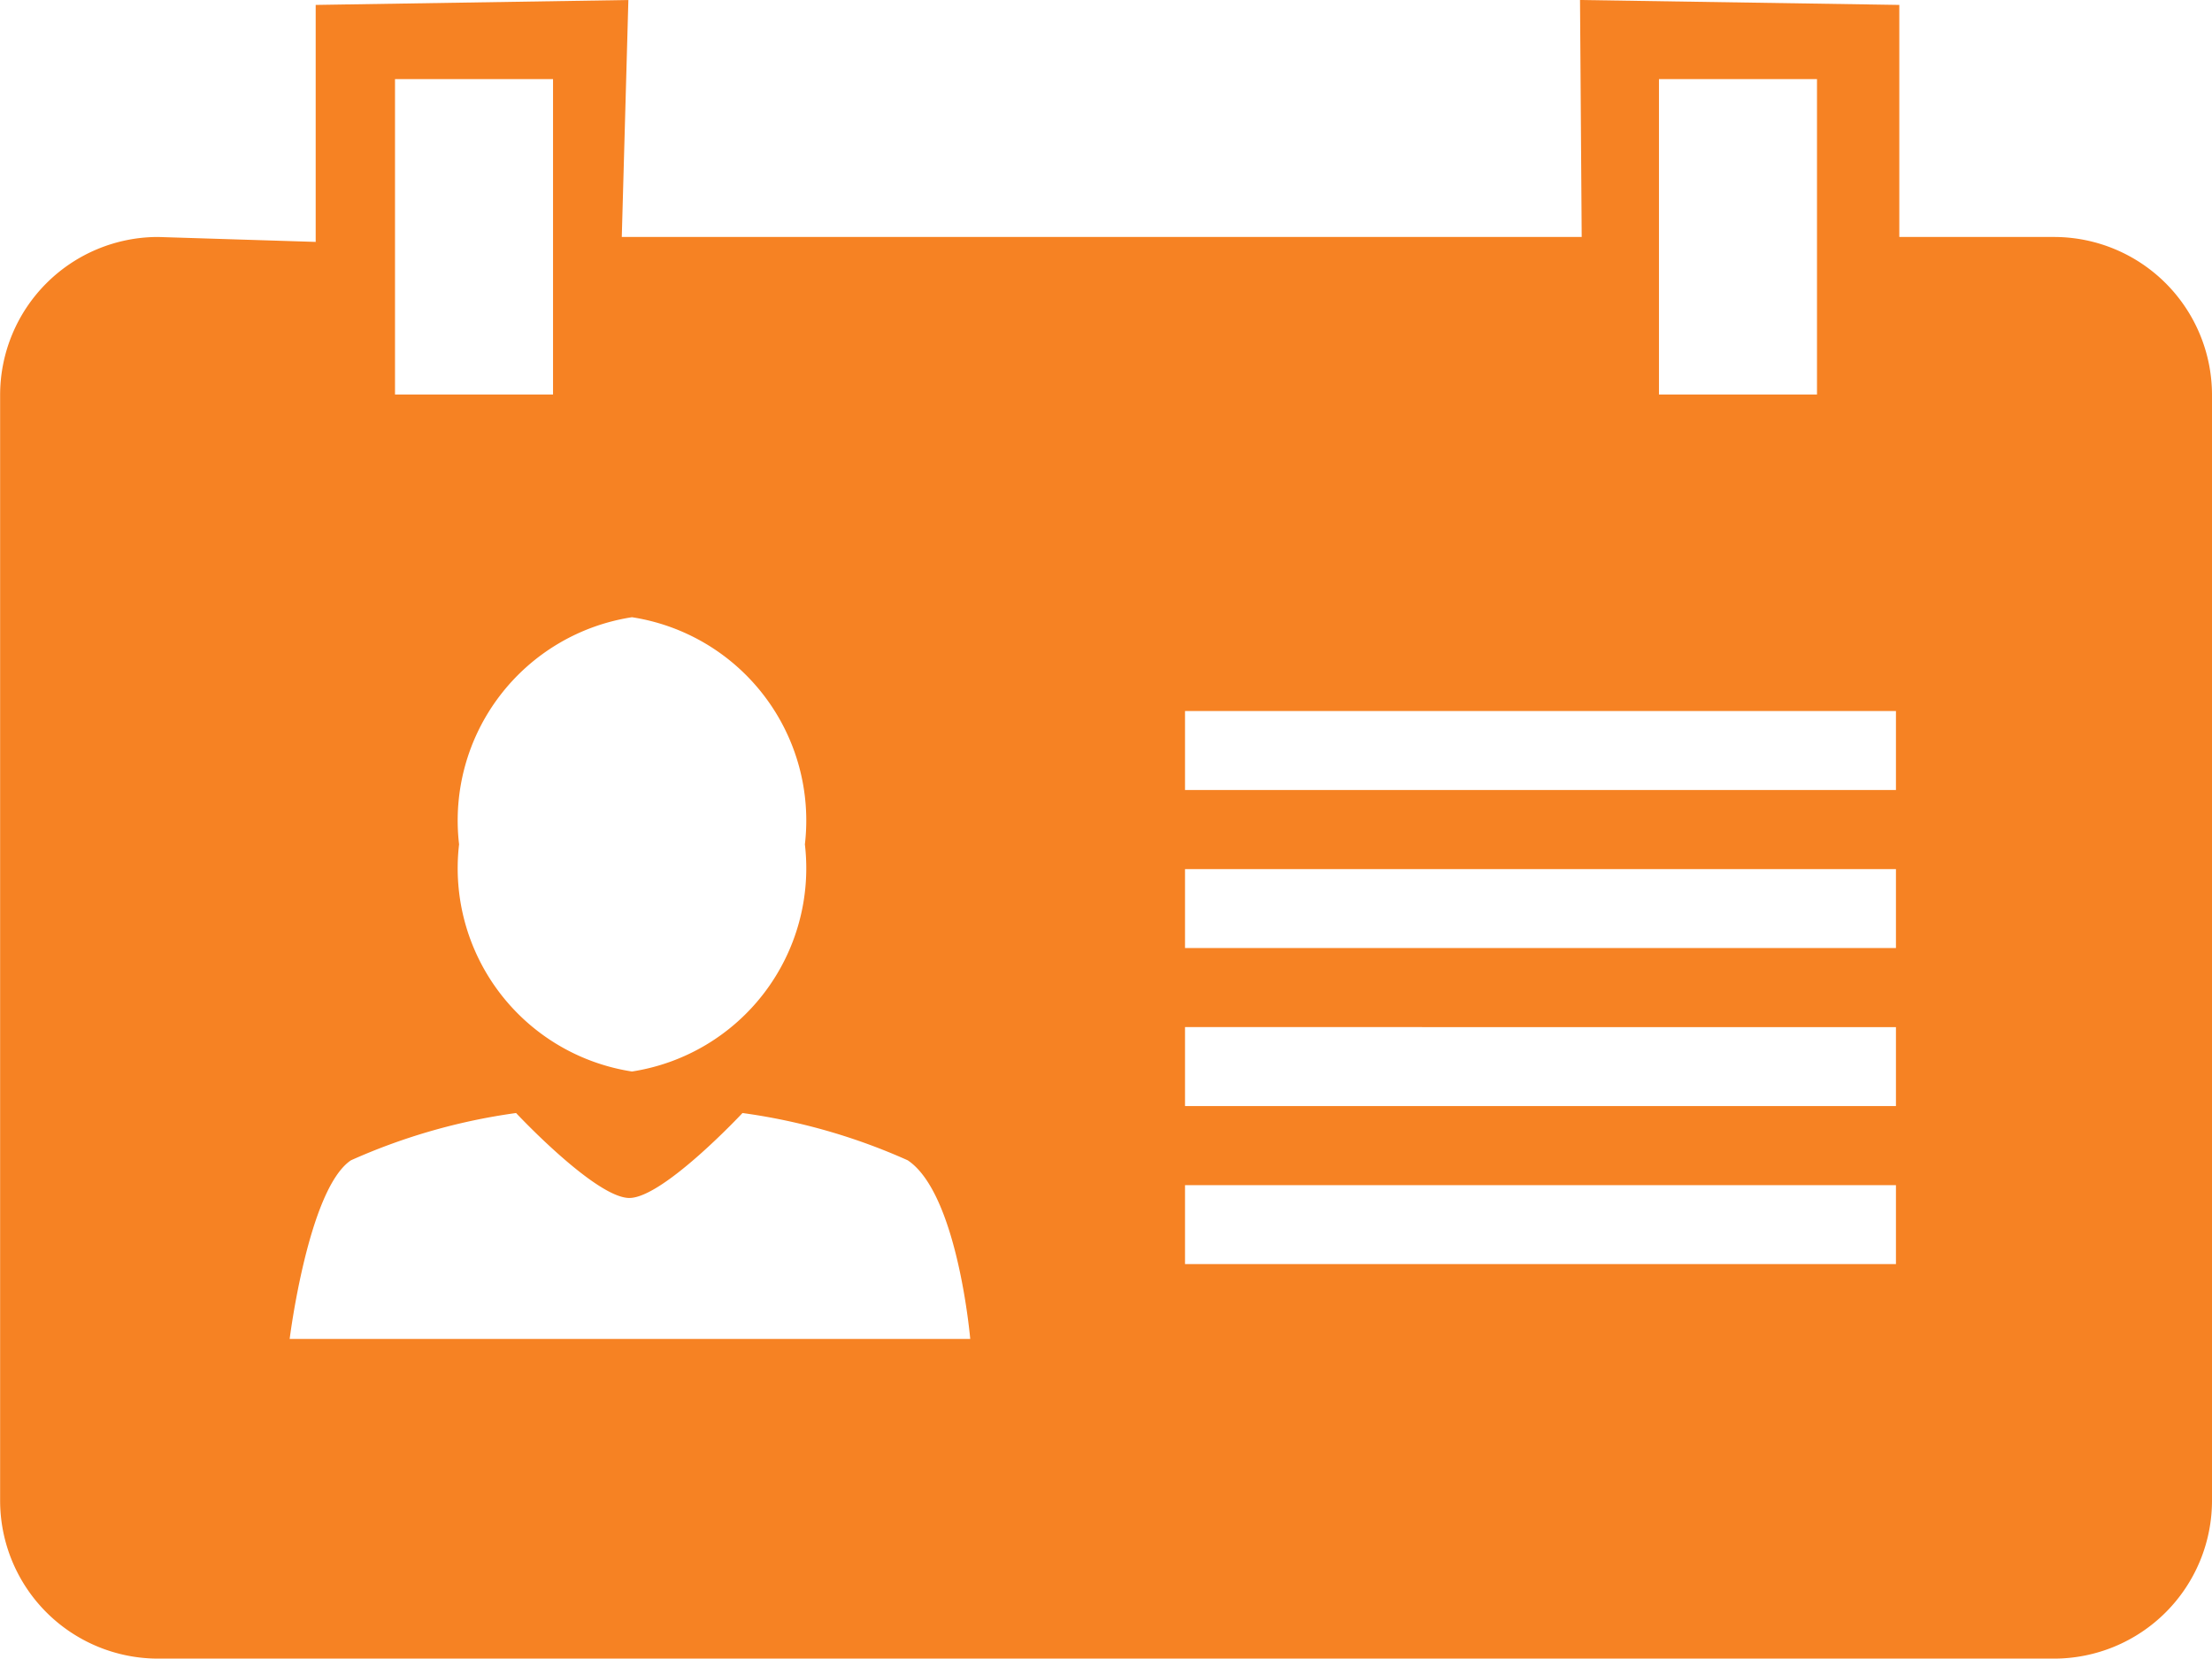<svg xmlns="http://www.w3.org/2000/svg" width="18.435" height="13.826" viewBox="0 0 18.435 13.826">
  <path id="Icon_metro-profile" data-name="Icon metro-profile" d="M21.617,9.687H20.328V7.753l-2.661-.041.014,1.975h-8l.055-1.975-2.606.041V9.728L5.816,9.687A1.317,1.317,0,0,0,4.5,11v9.218a1.317,1.317,0,0,0,1.317,1.317h15.8a1.317,1.317,0,0,0,1.317-1.317V11A1.317,1.317,0,0,0,21.617,9.687ZM18.325,8.371h1.317V11H18.325ZM9.766,12.856a1.714,1.714,0,0,1,1.441,1.893,1.714,1.714,0,0,1-1.441,1.893,1.714,1.714,0,0,1-1.441-1.893,1.714,1.714,0,0,1,1.441-1.893ZM7.791,8.371H9.108V11H7.791Zm-.878,10.5s.156-1.252.511-1.489A5.05,5.05,0,0,1,8.8,16.988s.662.708.944.708.943-.708.943-.708a5.034,5.034,0,0,1,1.377.394c.417.278.521,1.489.521,1.489H6.913ZM20.3,18.247H14.375v-.658H20.3Zm0-1.317H14.375v-.658H20.3Zm0-1.317H14.375v-.658H20.3Zm0-1.317H14.375v-.658H20.3Z" transform="translate(-4.499 -7.712)" fill="#f68223"/>
</svg>
